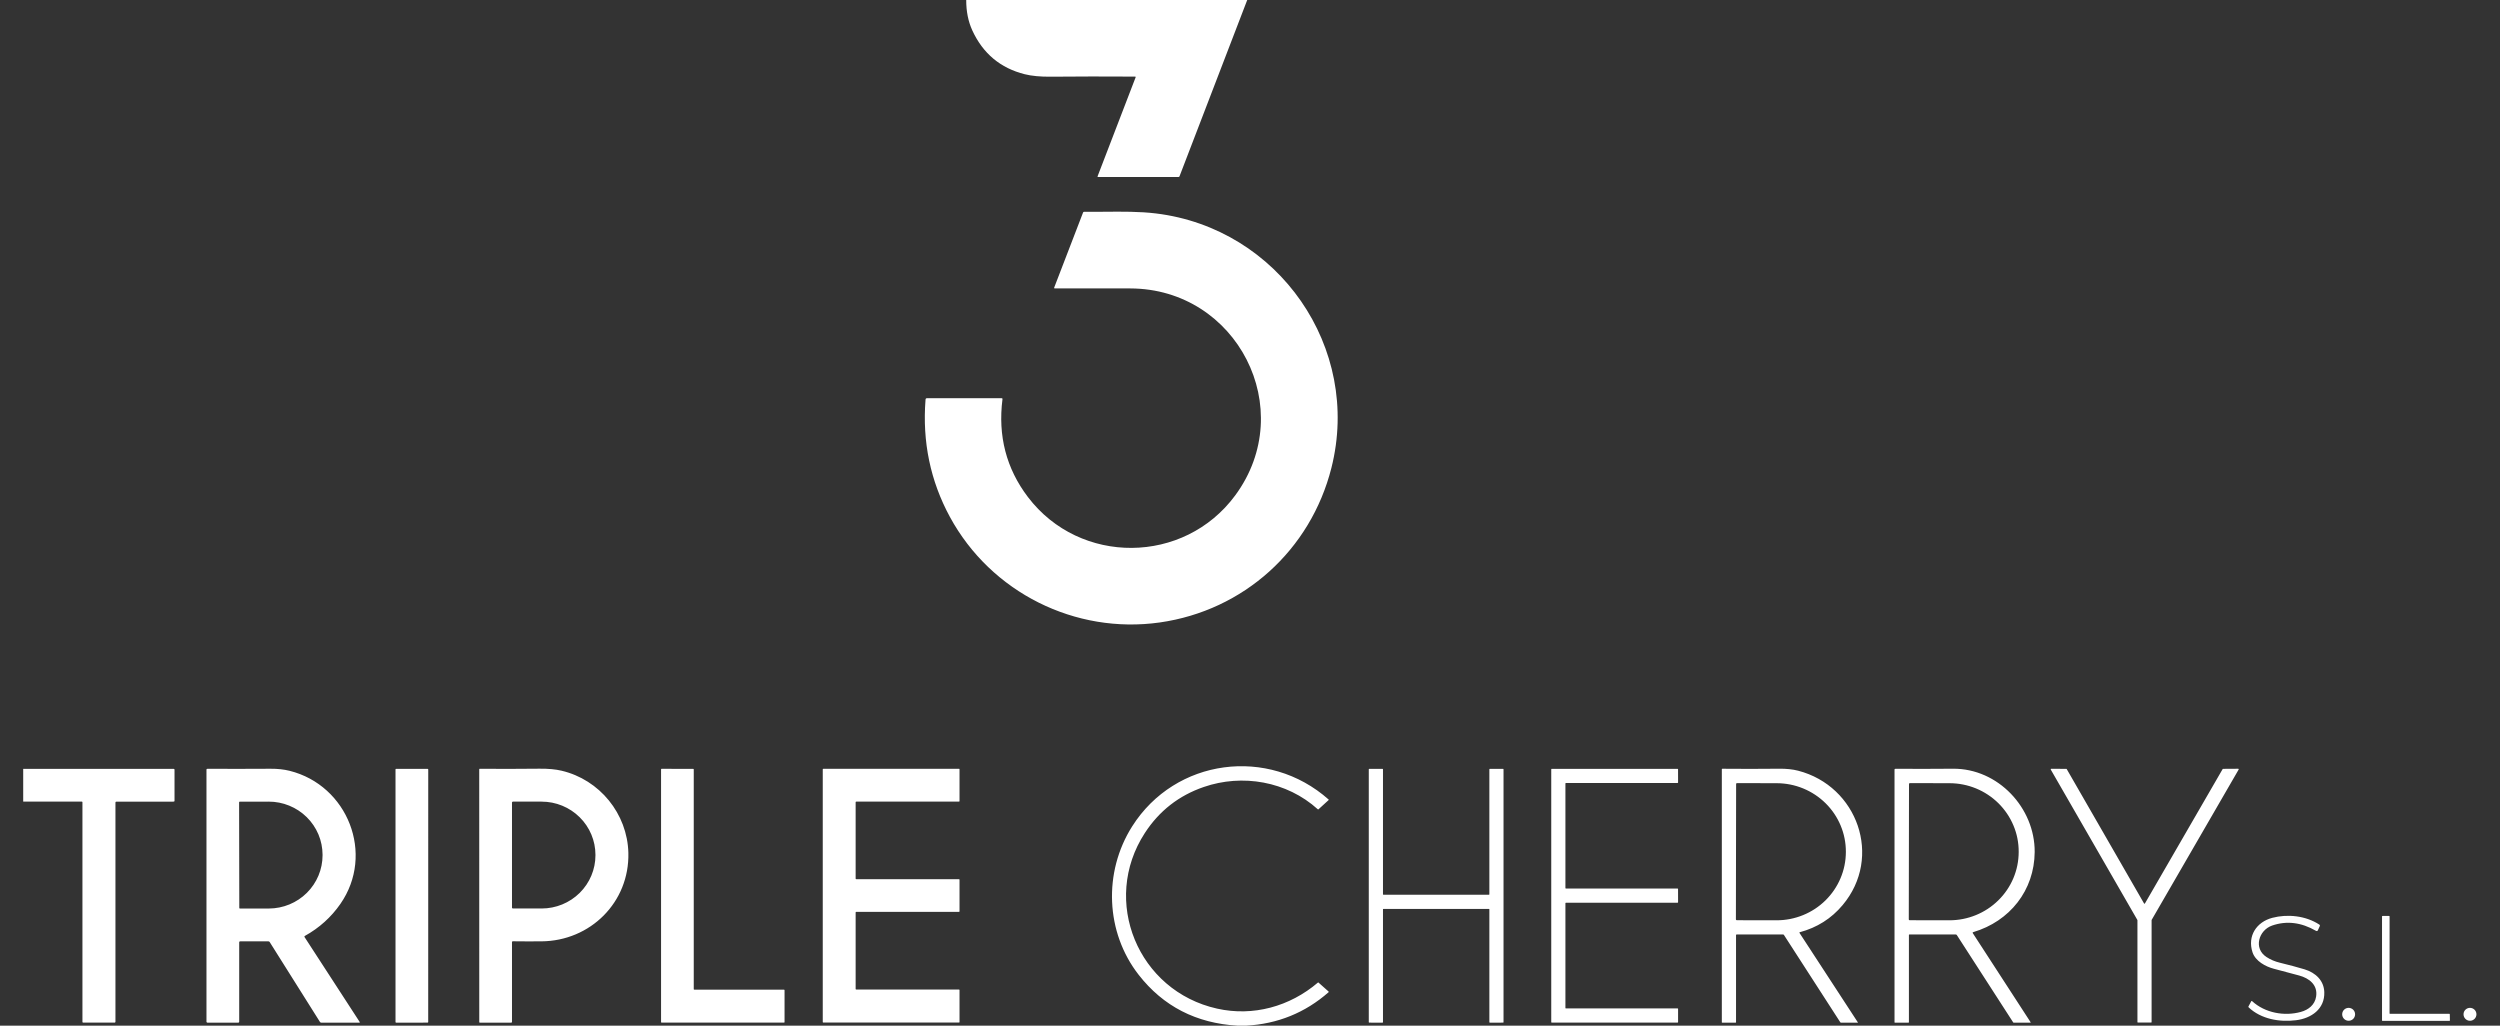 <svg width="78" height="32" viewBox="0 0 78 32" fill="none" xmlns="http://www.w3.org/2000/svg">
<rect x="0" y="0" width="78" height="32" fill="#333333" stroke="none"/>
<g clip-path="url(#clip0_4052_8231)">
<path fill-rule="evenodd" clip-rule="evenodd" d="M38.913 0.001H30.146C30.145 0.356 30.209 0.672 30.336 0.949C30.668 1.67 31.213 2.125 31.972 2.316C32.188 2.37 32.458 2.396 32.782 2.393C33.609 2.385 34.487 2.384 35.418 2.39C35.42 2.39 35.423 2.391 35.425 2.392C35.427 2.393 35.429 2.395 35.43 2.397C35.431 2.399 35.432 2.401 35.433 2.403C35.433 2.406 35.433 2.408 35.432 2.411L34.244 5.502C34.243 5.504 34.243 5.507 34.243 5.509C34.243 5.512 34.244 5.514 34.246 5.516C34.247 5.518 34.249 5.52 34.251 5.521C34.254 5.522 34.256 5.523 34.259 5.523H36.767C36.784 5.523 36.796 5.515 36.801 5.5L38.913 0.001ZM35.265 8.999C38.593 9.007 40.525 12.761 38.539 15.456C36.946 17.618 33.695 17.646 32.07 15.506C31.396 14.618 31.132 13.601 31.277 12.456C31.28 12.435 31.271 12.424 31.25 12.424H28.922C28.894 12.424 28.879 12.438 28.877 12.466C28.773 13.782 29.027 15.003 29.637 16.128C30.92 18.491 33.553 19.794 36.184 19.421C38.801 19.049 40.892 17.164 41.54 14.598C42.487 10.848 39.891 7.123 36.062 6.659C35.551 6.597 35.002 6.602 34.456 6.607C34.243 6.609 34.031 6.611 33.821 6.609C33.815 6.609 33.809 6.611 33.804 6.614C33.799 6.618 33.795 6.623 33.792 6.629L32.89 8.974C32.889 8.977 32.889 8.98 32.889 8.983C32.89 8.986 32.891 8.988 32.892 8.991C32.893 8.992 32.894 8.993 32.895 8.994C32.896 8.995 32.897 8.996 32.899 8.996C32.9 8.997 32.901 8.997 32.902 8.998C32.904 8.998 32.905 8.998 32.907 8.998C33.72 8.997 34.506 8.997 35.265 8.999ZM38.877 32.001H38.611C37.322 31.926 36.294 31.397 35.528 30.416C34.494 29.093 34.416 27.216 35.324 25.782C36.669 23.66 39.575 23.277 41.453 24.945C41.454 24.946 41.455 24.948 41.456 24.949L41.456 24.951L41.457 24.953C41.457 24.955 41.456 24.956 41.456 24.958C41.455 24.959 41.454 24.96 41.453 24.962L41.136 25.251C41.13 25.257 41.123 25.257 41.117 25.251C40.145 24.372 38.757 24.139 37.557 24.554C36.779 24.822 36.167 25.3 35.719 25.99C34.344 28.104 35.503 30.918 37.973 31.469C39.096 31.721 40.243 31.404 41.119 30.656C41.122 30.653 41.125 30.652 41.128 30.652C41.13 30.652 41.132 30.653 41.134 30.653C41.135 30.654 41.136 30.655 41.137 30.656L41.452 30.936C41.459 30.943 41.459 30.95 41.452 30.957C40.72 31.599 39.862 31.947 38.877 32.001ZM26.696 27.413V25.028C26.696 25.024 26.698 25.02 26.701 25.016C26.704 25.013 26.708 25.011 26.713 25.011H29.92C29.925 25.011 29.929 25.009 29.932 25.006C29.936 25.003 29.937 24.999 29.937 24.994V24.003C29.937 24 29.936 23.997 29.935 23.994L29.934 23.992L29.932 23.991C29.931 23.989 29.929 23.988 29.927 23.987C29.926 23.987 29.924 23.986 29.923 23.986L29.92 23.986H25.687C25.683 23.986 25.678 23.988 25.675 23.991C25.674 23.992 25.672 23.994 25.672 23.996C25.671 23.998 25.67 24.001 25.67 24.003V31.886C25.67 31.889 25.67 31.891 25.671 31.893C25.672 31.895 25.673 31.897 25.675 31.898C25.676 31.9 25.677 31.901 25.679 31.901L25.68 31.902C25.682 31.903 25.683 31.903 25.684 31.903L25.687 31.904L29.92 31.904L29.923 31.904C29.924 31.904 29.926 31.903 29.927 31.903L29.929 31.902L29.93 31.901L29.932 31.899C29.934 31.897 29.935 31.895 29.936 31.893C29.937 31.891 29.937 31.889 29.937 31.887V30.891C29.937 30.886 29.936 30.882 29.932 30.878C29.929 30.875 29.925 30.873 29.92 30.873H26.713C26.708 30.873 26.704 30.872 26.701 30.868C26.698 30.865 26.696 30.861 26.696 30.856V28.468C26.696 28.463 26.698 28.459 26.701 28.455C26.704 28.452 26.708 28.45 26.713 28.45H29.92L29.922 28.45C29.923 28.45 29.924 28.45 29.925 28.45C29.928 28.449 29.93 28.447 29.932 28.445C29.936 28.442 29.937 28.438 29.937 28.433V27.447C29.937 27.443 29.936 27.438 29.932 27.435C29.929 27.432 29.925 27.43 29.92 27.43H26.713C26.708 27.43 26.704 27.428 26.701 27.425C26.698 27.422 26.696 27.418 26.696 27.413ZM69.36 23.988L69.832 23.985C69.833 23.985 69.834 23.986 69.835 23.986L69.838 23.986L69.84 23.988C69.842 23.989 69.844 23.991 69.846 23.994L69.847 23.995C69.847 23.997 69.848 24 69.848 24.002C69.848 24.003 69.848 24.004 69.847 24.005C69.847 24.007 69.846 24.008 69.846 24.01L67.132 28.7C67.131 28.702 67.13 28.705 67.13 28.708L67.13 31.887L67.13 31.889C67.13 31.891 67.129 31.892 67.129 31.894C67.128 31.895 67.127 31.897 67.125 31.899C67.124 31.9 67.122 31.901 67.12 31.902C67.118 31.903 67.116 31.904 67.114 31.904L66.704 31.904C66.699 31.904 66.695 31.902 66.692 31.899C66.69 31.897 66.689 31.895 66.688 31.892C66.688 31.891 66.688 31.889 66.688 31.888L66.688 28.711C66.688 28.709 66.687 28.706 66.686 28.703L63.984 24.011L63.983 24.01L63.983 24.008L63.982 24.006L63.982 24.005L63.982 24.003C63.981 24 63.982 23.997 63.984 23.995C63.985 23.993 63.986 23.992 63.987 23.991L63.99 23.989L63.991 23.988L63.993 23.988L63.995 23.987C63.996 23.987 63.997 23.987 63.998 23.987L64.468 23.988C64.471 23.988 64.474 23.989 64.476 23.99C64.479 23.992 64.481 23.994 64.482 23.996L66.894 28.187C66.895 28.189 66.896 28.19 66.897 28.191L66.899 28.193L66.9 28.193C66.903 28.195 66.906 28.196 66.909 28.196L66.91 28.195L66.912 28.195L66.914 28.195L66.917 28.193C66.919 28.192 66.921 28.19 66.922 28.187L69.346 23.996C69.346 23.995 69.347 23.994 69.349 23.993C69.349 23.992 69.35 23.991 69.352 23.991C69.354 23.989 69.357 23.988 69.36 23.988ZM5.418 23.988L0.724 23.988V25.01H2.554C2.559 25.01 2.563 25.012 2.567 25.016C2.57 25.019 2.572 25.024 2.572 25.028V31.885C2.572 31.891 2.574 31.896 2.578 31.9C2.582 31.904 2.587 31.906 2.593 31.906H3.572C3.592 31.906 3.602 31.896 3.602 31.876V25.038C3.602 25.021 3.611 25.012 3.629 25.012L5.419 25.011C5.436 25.011 5.445 25.003 5.445 24.985V24.015C5.445 23.997 5.436 23.988 5.418 23.988ZM7.463 29.404L7.463 31.878C7.463 31.897 7.453 31.907 7.434 31.907H6.474C6.465 31.907 6.457 31.904 6.452 31.898C6.446 31.892 6.442 31.885 6.442 31.877V24.016C6.442 23.996 6.453 23.986 6.473 23.986C7.069 23.99 7.726 23.989 8.442 23.985C8.659 23.983 8.857 24.005 9.035 24.049C10.851 24.503 11.699 26.649 10.621 28.201C10.332 28.617 9.963 28.95 9.513 29.2C9.496 29.209 9.493 29.222 9.503 29.238L11.224 31.888L11.225 31.89L11.226 31.892L11.226 31.894C11.226 31.897 11.225 31.899 11.224 31.901C11.223 31.903 11.221 31.904 11.219 31.905C11.217 31.907 11.215 31.907 11.213 31.907H10.023C10.015 31.907 10.007 31.905 10 31.901C9.993 31.898 9.987 31.892 9.983 31.885L8.415 29.393C8.406 29.378 8.392 29.37 8.374 29.37L7.496 29.37C7.474 29.37 7.463 29.382 7.463 29.404ZM7.46 25.032L7.466 28.328C7.466 28.333 7.468 28.338 7.472 28.341C7.475 28.345 7.48 28.347 7.485 28.347L8.388 28.346C8.833 28.345 9.26 28.169 9.574 27.857C9.888 27.545 10.064 27.123 10.064 26.682V26.669C10.063 26.451 10.02 26.235 9.935 26.033C9.85 25.832 9.726 25.649 9.57 25.495C9.414 25.341 9.228 25.219 9.024 25.136C8.821 25.053 8.602 25.01 8.382 25.011L7.479 25.012C7.474 25.012 7.469 25.014 7.466 25.018C7.462 25.021 7.46 25.026 7.46 25.032ZM12.34 24.006V31.888C12.34 31.893 12.342 31.898 12.345 31.901C12.349 31.905 12.353 31.907 12.358 31.907L13.341 31.906C13.346 31.906 13.351 31.904 13.354 31.901C13.358 31.897 13.36 31.893 13.36 31.888L13.361 24.007C13.361 24.002 13.359 23.997 13.355 23.994C13.352 23.991 13.347 23.988 13.342 23.988L12.358 23.988C12.353 23.988 12.349 23.989 12.345 23.993C12.342 23.996 12.34 24.001 12.34 24.006ZM16 29.368C15.997 29.368 15.994 29.369 15.99 29.37C15.987 29.372 15.984 29.373 15.982 29.376C15.979 29.378 15.977 29.381 15.976 29.384C15.975 29.387 15.974 29.391 15.974 29.394V31.882C15.974 31.899 15.966 31.907 15.949 31.907H14.97C14.966 31.907 14.961 31.905 14.958 31.902C14.955 31.899 14.953 31.895 14.953 31.89L14.952 24.002C14.952 23.997 14.953 23.993 14.956 23.991C14.959 23.988 14.963 23.986 14.967 23.986C15.566 23.991 16.188 23.99 16.834 23.983C17.104 23.981 17.333 24.001 17.521 24.046C18.71 24.326 19.574 25.388 19.605 26.609C19.643 28.151 18.418 29.359 16.892 29.37C16.588 29.372 16.291 29.372 16 29.368ZM15.974 25.038V28.318C15.974 28.325 15.977 28.332 15.982 28.337C15.987 28.342 15.994 28.345 16.001 28.345H16.899C17.344 28.345 17.771 28.17 18.086 27.859C18.401 27.547 18.578 27.125 18.578 26.684V26.672C18.578 26.232 18.401 25.809 18.086 25.498C17.771 25.186 17.344 25.011 16.899 25.011H16.001C15.994 25.011 15.987 25.014 15.982 25.019C15.977 25.024 15.974 25.031 15.974 25.038ZM24.478 31.89V30.895C24.478 30.89 24.476 30.886 24.473 30.883C24.47 30.88 24.466 30.878 24.462 30.878H21.662C21.657 30.878 21.653 30.876 21.65 30.873C21.647 30.87 21.645 30.866 21.645 30.862L21.645 24.005C21.645 24.001 21.643 23.997 21.64 23.993C21.637 23.99 21.633 23.989 21.628 23.989L20.642 23.987C20.64 23.987 20.638 23.987 20.636 23.988C20.634 23.989 20.632 23.99 20.63 23.992C20.627 23.995 20.625 23.999 20.625 24.004L20.625 31.89C20.625 31.894 20.626 31.898 20.63 31.901C20.633 31.904 20.637 31.906 20.641 31.906H24.462C24.466 31.906 24.47 31.904 24.473 31.901C24.476 31.898 24.478 31.894 24.478 31.89ZM43.164 27.916H46.453C46.457 27.916 46.461 27.915 46.464 27.912C46.465 27.91 46.467 27.908 46.467 27.907C46.468 27.905 46.468 27.903 46.468 27.901V24.003C46.468 23.999 46.47 23.995 46.473 23.992C46.476 23.989 46.48 23.988 46.484 23.988H46.894C46.898 23.988 46.902 23.989 46.905 23.992C46.908 23.995 46.91 23.999 46.91 24.003L46.91 31.89C46.91 31.892 46.91 31.894 46.909 31.896L46.908 31.898L46.907 31.901L46.906 31.901C46.904 31.903 46.903 31.904 46.901 31.905C46.899 31.906 46.897 31.906 46.895 31.906L46.484 31.907C46.48 31.907 46.476 31.905 46.473 31.902C46.47 31.899 46.468 31.895 46.468 31.891V28.373C46.468 28.372 46.468 28.371 46.468 28.37L46.468 28.368L46.467 28.366C46.466 28.365 46.465 28.363 46.464 28.362C46.461 28.359 46.457 28.358 46.453 28.358H43.164C43.16 28.358 43.156 28.359 43.153 28.362C43.152 28.363 43.152 28.364 43.151 28.365L43.15 28.367C43.149 28.369 43.149 28.371 43.149 28.373V31.891C43.149 31.895 43.147 31.899 43.144 31.902C43.143 31.903 43.141 31.905 43.139 31.905C43.137 31.906 43.135 31.907 43.133 31.907L42.721 31.906C42.719 31.906 42.718 31.906 42.716 31.905C42.714 31.904 42.712 31.903 42.71 31.901C42.709 31.9 42.708 31.899 42.707 31.898C42.706 31.895 42.706 31.893 42.706 31.89V24.004C42.706 24 42.707 23.995 42.71 23.993C42.711 23.992 42.712 23.991 42.713 23.99C42.715 23.989 42.718 23.988 42.721 23.988L43.133 23.988C43.137 23.988 43.141 23.989 43.144 23.992C43.147 23.995 43.149 23.999 43.149 24.003V27.901C43.149 27.905 43.15 27.909 43.153 27.912C43.156 27.915 43.16 27.916 43.164 27.916ZM52.339 31.463H48.858C48.856 31.463 48.853 31.462 48.851 31.461C48.85 31.461 48.849 31.46 48.848 31.46L48.846 31.458C48.844 31.456 48.843 31.454 48.842 31.452C48.842 31.45 48.841 31.448 48.841 31.446V28.182C48.841 28.177 48.843 28.173 48.846 28.17C48.849 28.167 48.853 28.165 48.858 28.165H52.339C52.341 28.165 52.343 28.165 52.345 28.164C52.347 28.163 52.349 28.162 52.351 28.16C52.354 28.157 52.356 28.153 52.356 28.148L52.355 27.739C52.355 27.737 52.355 27.735 52.354 27.733C52.354 27.732 52.353 27.73 52.352 27.729L52.351 27.728C52.349 27.726 52.347 27.725 52.345 27.724C52.344 27.724 52.343 27.723 52.342 27.723L52.339 27.723H48.858C48.853 27.723 48.849 27.721 48.846 27.718C48.843 27.715 48.841 27.71 48.841 27.706V24.446C48.841 24.442 48.843 24.437 48.846 24.434C48.849 24.431 48.853 24.429 48.858 24.429H52.339C52.344 24.429 52.348 24.428 52.351 24.424C52.354 24.421 52.356 24.417 52.356 24.413L52.355 24.004C52.355 24.002 52.355 23.999 52.354 23.997C52.353 23.995 52.352 23.994 52.351 23.992C52.35 23.991 52.349 23.991 52.347 23.99L52.345 23.989C52.343 23.988 52.341 23.988 52.339 23.988H48.416C48.414 23.988 48.413 23.988 48.411 23.988L48.408 23.989C48.407 23.99 48.405 23.991 48.404 23.992C48.401 23.995 48.399 24 48.399 24.004V31.89C48.399 31.891 48.4 31.893 48.4 31.895C48.401 31.897 48.402 31.899 48.404 31.901C48.407 31.904 48.411 31.906 48.416 31.906H52.339C52.344 31.906 52.348 31.904 52.351 31.901C52.354 31.898 52.356 31.894 52.356 31.89V31.479C52.356 31.478 52.356 31.477 52.356 31.476C52.355 31.475 52.355 31.474 52.355 31.473C52.354 31.471 52.353 31.47 52.352 31.469L52.351 31.468L52.349 31.466C52.348 31.465 52.347 31.464 52.346 31.464L52.343 31.463C52.342 31.463 52.341 31.463 52.339 31.463ZM56.151 29.086C56.149 29.087 56.148 29.088 56.146 29.089C56.144 29.09 56.143 29.092 56.142 29.094C56.142 29.096 56.141 29.098 56.142 29.1C56.142 29.102 56.142 29.104 56.144 29.106L57.967 31.901C57.967 31.901 57.967 31.902 57.967 31.903C57.967 31.904 57.967 31.904 57.967 31.905C57.966 31.906 57.966 31.906 57.965 31.907L57.964 31.907L57.963 31.907H57.439C57.429 31.907 57.422 31.903 57.417 31.895L55.66 29.172C55.656 29.167 55.651 29.162 55.646 29.159C55.643 29.158 55.64 29.157 55.637 29.156C55.634 29.155 55.63 29.155 55.627 29.155L54.183 29.155C54.178 29.155 54.173 29.157 54.17 29.161C54.166 29.164 54.164 29.169 54.164 29.174V31.894L54.164 31.897L54.163 31.899C54.163 31.9 54.162 31.9 54.162 31.901C54.162 31.901 54.162 31.901 54.161 31.902L54.16 31.903C54.158 31.906 54.154 31.907 54.151 31.907H53.733C53.725 31.907 53.721 31.903 53.721 31.895V24C53.721 23.999 53.721 23.997 53.722 23.995C53.723 23.993 53.724 23.991 53.725 23.99C53.728 23.987 53.732 23.985 53.736 23.985C54.316 23.991 54.905 23.99 55.505 23.984C55.733 23.981 55.931 24.002 56.102 24.046C57.953 24.525 58.747 26.742 57.49 28.239C57.139 28.658 56.693 28.941 56.151 29.086ZM54.167 24.461L54.16 28.684C54.16 28.691 54.163 28.698 54.168 28.703C54.173 28.708 54.18 28.711 54.187 28.711L55.428 28.713C56 28.714 56.55 28.491 56.956 28.091C57.361 27.692 57.59 27.15 57.591 26.584V26.573C57.592 26.007 57.365 25.464 56.961 25.064C56.556 24.663 56.008 24.437 55.435 24.436L54.195 24.433L54.192 24.434L54.19 24.434C54.189 24.434 54.187 24.434 54.186 24.435L54.183 24.436C54.18 24.437 54.178 24.439 54.175 24.442C54.173 24.444 54.171 24.446 54.17 24.449C54.168 24.453 54.167 24.457 54.167 24.461ZM59.558 31.894V29.171C59.558 29.167 59.559 29.163 59.562 29.16C59.566 29.157 59.57 29.155 59.574 29.155L61.017 29.155C61.033 29.155 61.045 29.161 61.054 29.175L62.811 31.898C62.815 31.904 62.821 31.907 62.828 31.907H63.348C63.349 31.907 63.351 31.907 63.352 31.906C63.354 31.905 63.355 31.904 63.356 31.903C63.356 31.901 63.357 31.9 63.357 31.898C63.357 31.897 63.356 31.895 63.355 31.894L61.553 29.117C61.542 29.1 61.546 29.088 61.566 29.082C62.706 28.744 63.473 27.779 63.482 26.584C63.492 25.206 62.338 23.973 60.935 23.984C60.313 23.99 59.714 23.99 59.139 23.986C59.119 23.986 59.109 23.996 59.109 24.015V31.895C59.109 31.897 59.109 31.898 59.11 31.9C59.111 31.901 59.111 31.902 59.113 31.904L59.114 31.905L59.115 31.905L59.116 31.906C59.118 31.907 59.119 31.907 59.121 31.907H59.545C59.549 31.907 59.552 31.906 59.554 31.903C59.556 31.901 59.558 31.898 59.558 31.894ZM59.554 28.685L59.561 24.459C59.561 24.453 59.564 24.446 59.569 24.441C59.573 24.436 59.58 24.433 59.587 24.433L60.825 24.436C61.109 24.436 61.39 24.492 61.652 24.599C61.914 24.707 62.153 24.865 62.353 25.063C62.553 25.262 62.712 25.497 62.82 25.756C62.929 26.015 62.984 26.293 62.983 26.573V26.584C62.982 27.15 62.754 27.692 62.347 28.091C61.941 28.491 61.391 28.714 60.818 28.713L59.58 28.711C59.573 28.711 59.566 28.709 59.561 28.704C59.556 28.699 59.554 28.692 59.554 28.685ZM70.265 31.235C70.669 31.605 71.271 31.714 71.786 31.572C72.026 31.506 72.224 31.35 72.263 31.093C72.319 30.727 72.046 30.521 71.734 30.436C71.469 30.365 71.206 30.294 70.943 30.225C70.686 30.158 70.369 29.988 70.278 29.71C70.114 29.205 70.401 28.767 70.896 28.636C71.372 28.511 71.939 28.57 72.361 28.846C72.381 28.858 72.386 28.875 72.376 28.897L72.32 29.02C72.306 29.05 72.285 29.057 72.257 29.041C71.797 28.776 71.341 28.722 70.891 28.877C70.472 29.022 70.299 29.588 70.713 29.858C70.838 29.94 70.978 30 71.133 30.037C71.41 30.104 71.666 30.172 71.902 30.243C72.251 30.349 72.506 30.596 72.518 30.954C72.536 31.483 72.112 31.771 71.639 31.831C71.119 31.897 70.543 31.795 70.157 31.429C70.148 31.42 70.146 31.41 70.153 31.399L70.239 31.239C70.246 31.226 70.254 31.225 70.265 31.235ZM76.437 31.837L76.434 31.647C76.434 31.643 76.433 31.639 76.43 31.636C76.427 31.633 76.423 31.631 76.419 31.631H74.57C74.568 31.631 74.567 31.631 74.566 31.631C74.563 31.63 74.561 31.628 74.559 31.627C74.558 31.626 74.557 31.625 74.557 31.624C74.556 31.623 74.556 31.622 74.555 31.622L74.555 31.62C74.554 31.618 74.554 31.617 74.554 31.616L74.555 28.593C74.555 28.589 74.553 28.585 74.55 28.582C74.547 28.58 74.543 28.578 74.539 28.578H74.335C74.331 28.578 74.327 28.58 74.324 28.582C74.321 28.585 74.319 28.589 74.319 28.593V31.837C74.319 31.84 74.32 31.843 74.322 31.845C74.322 31.846 74.323 31.847 74.324 31.848C74.326 31.849 74.328 31.851 74.33 31.851C74.332 31.852 74.333 31.852 74.335 31.852H76.421C76.425 31.852 76.429 31.851 76.432 31.848C76.434 31.846 76.435 31.844 76.436 31.842C76.437 31.84 76.437 31.838 76.437 31.837ZM73.277 31.848C73.389 31.848 73.479 31.758 73.479 31.646C73.479 31.535 73.389 31.445 73.277 31.445C73.166 31.445 73.076 31.535 73.076 31.646C73.076 31.758 73.166 31.848 73.277 31.848ZM77.265 31.646C77.265 31.758 77.175 31.848 77.063 31.848C76.952 31.848 76.862 31.758 76.862 31.646C76.862 31.535 76.952 31.445 77.063 31.445C77.175 31.445 77.265 31.535 77.265 31.646Z" fill="white"/>
</g>
<defs>
<clipPath id="clip0_4052_8231">
<rect width="76.551" height="32" fill="white" transform="translate(0.724 0.001)"/>
</clipPath>
</defs>
</svg>
